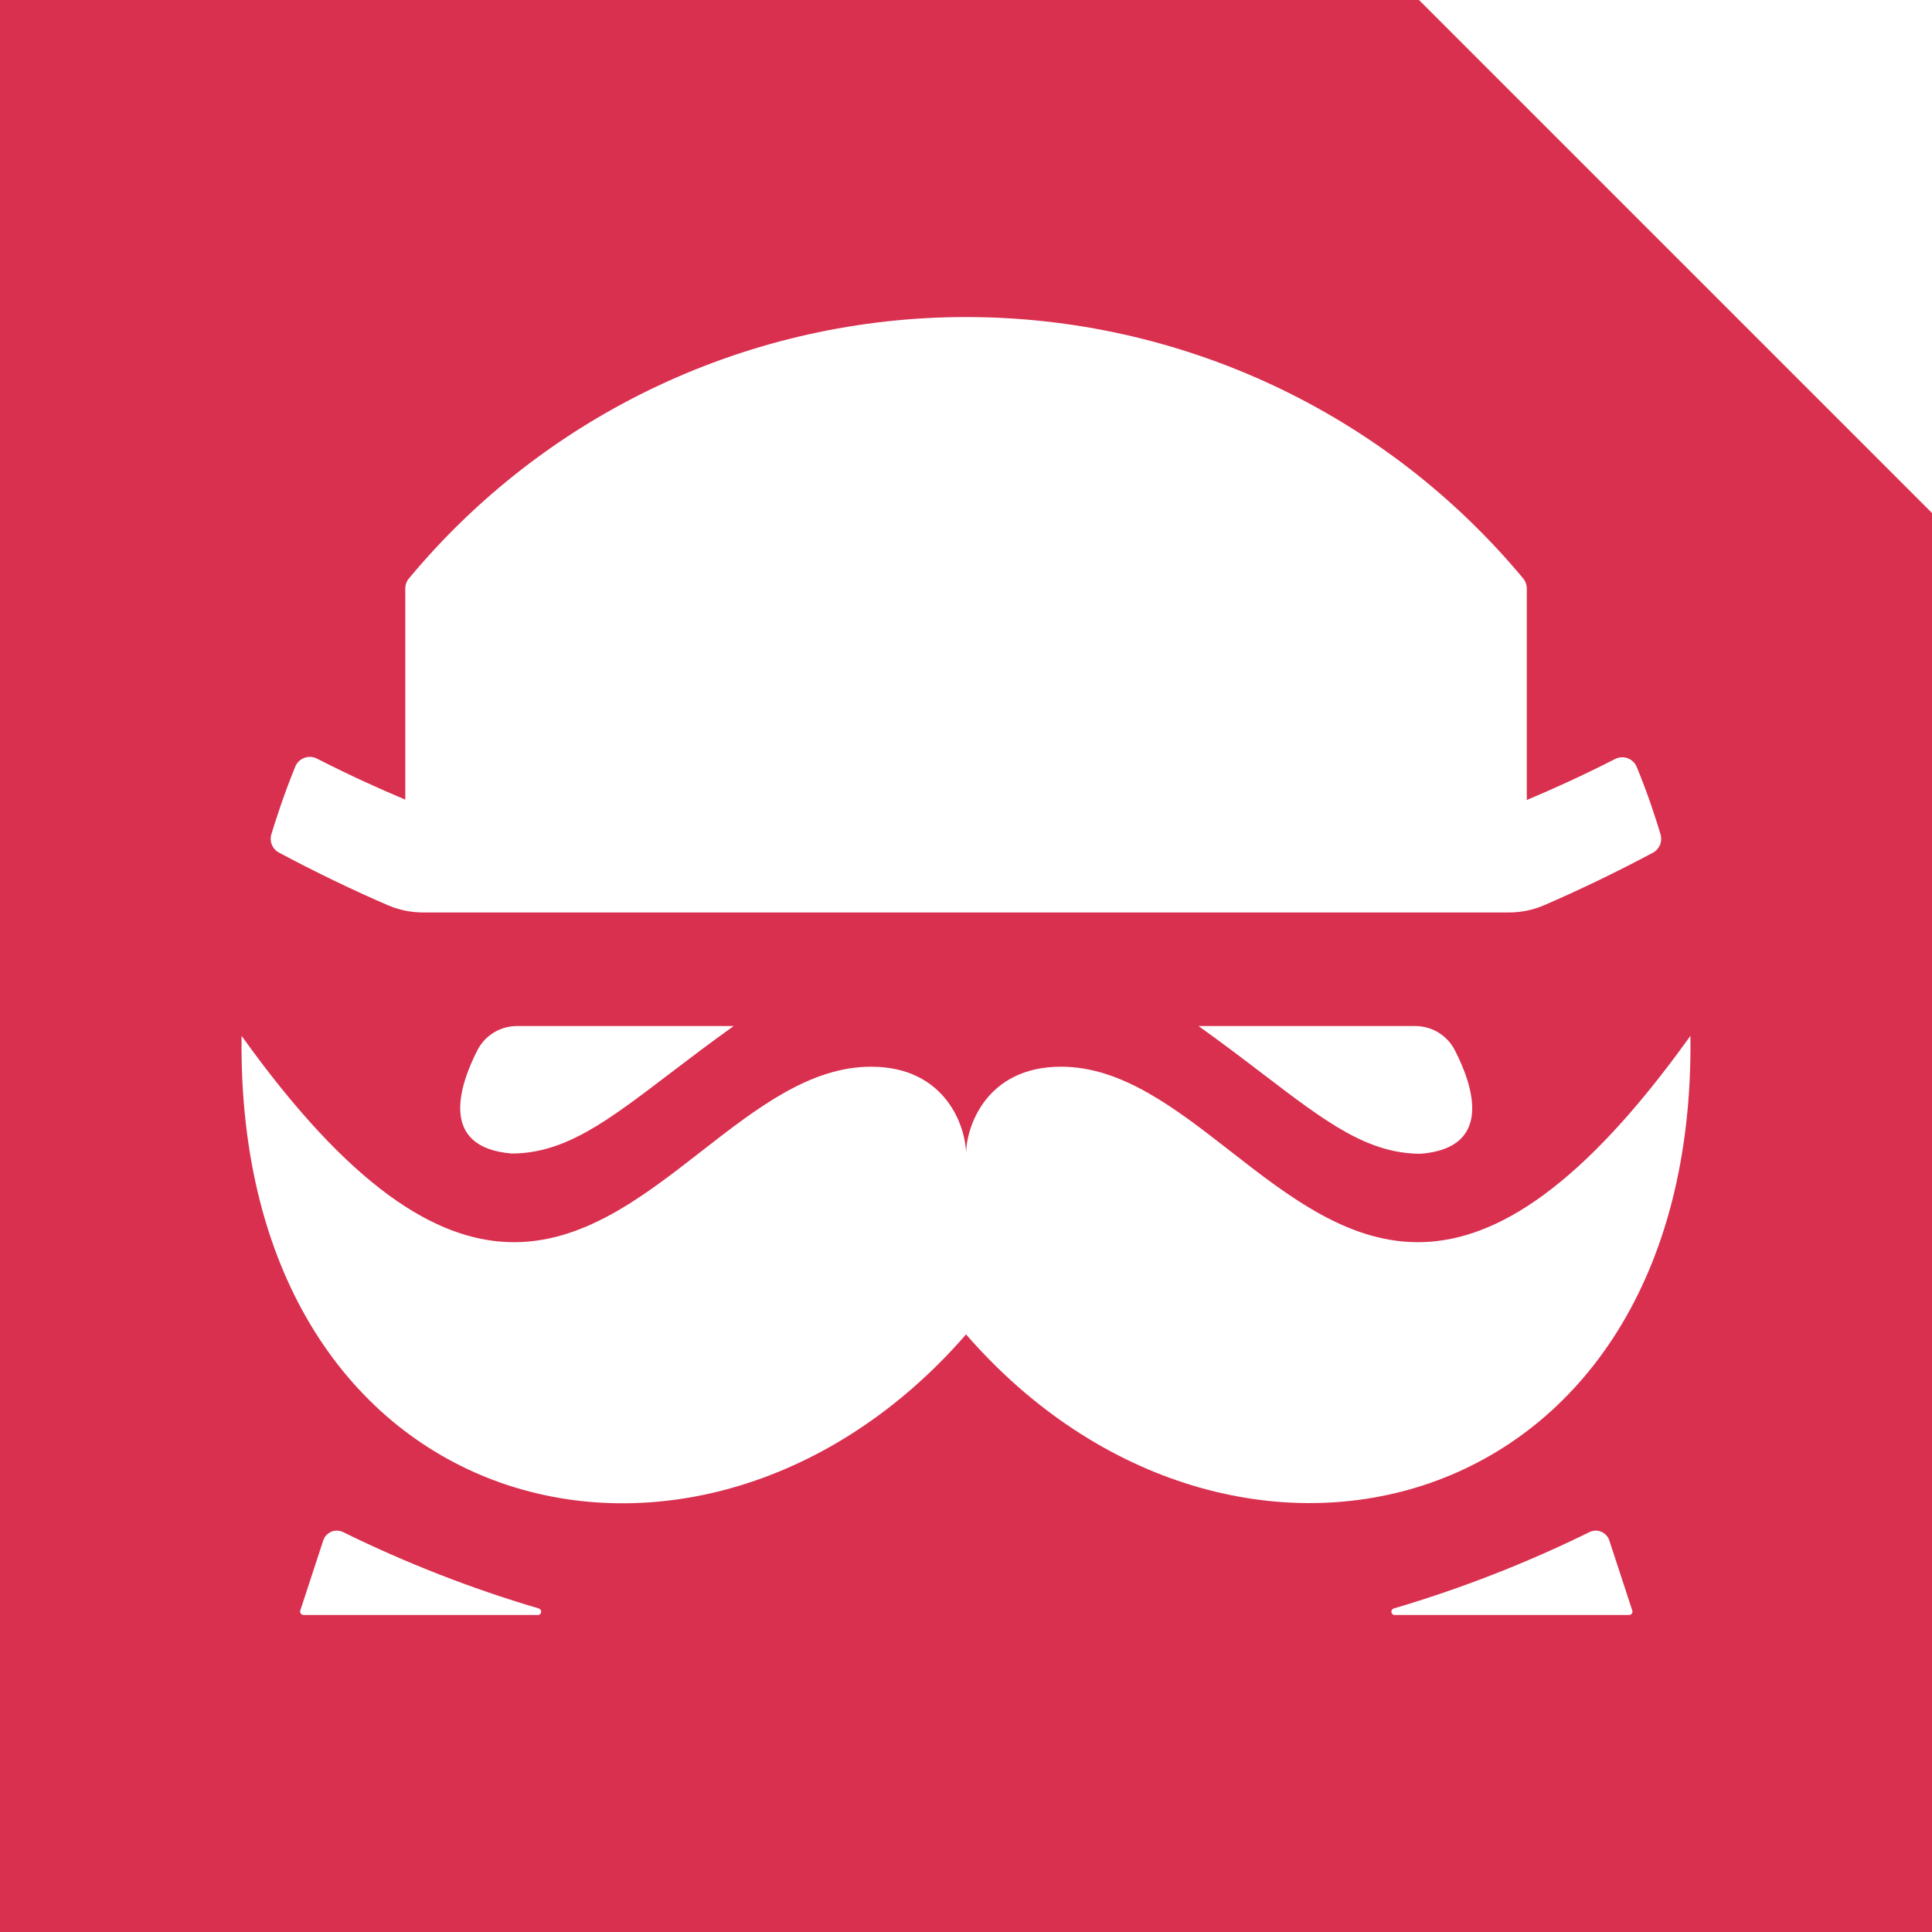 <svg width="80" height="80" viewBox="0 0 80 80" fill="none" xmlns="http://www.w3.org/2000/svg">
<path fill-rule="evenodd" clip-rule="evenodd" d="M80 21.243V80H0V0H58.757L80 21.243ZM21.401 42.486H30.38C29.394 43.191 28.524 43.853 27.734 44.455L27.734 44.455C25.134 46.436 23.392 47.764 21.185 47.764C18.154 47.513 19.028 44.932 19.776 43.472C19.931 43.176 20.165 42.927 20.451 42.753C20.738 42.58 21.066 42.487 21.401 42.486ZM12.569 66.873H22.245C22.281 66.879 22.318 66.871 22.349 66.85C22.379 66.829 22.4 66.797 22.406 66.761C22.413 66.725 22.405 66.687 22.384 66.657C22.363 66.627 22.331 66.606 22.295 66.599C19.514 65.777 16.808 64.721 14.206 63.441C14.13 63.404 14.047 63.383 13.963 63.38C13.878 63.378 13.794 63.394 13.716 63.427C13.639 63.46 13.569 63.509 13.512 63.571C13.454 63.633 13.411 63.707 13.385 63.787L12.434 66.688C12.427 66.709 12.426 66.732 12.429 66.754C12.433 66.775 12.442 66.796 12.455 66.814C12.468 66.832 12.485 66.847 12.505 66.857C12.524 66.867 12.546 66.873 12.569 66.873ZM58.603 42.486H49.628C50.631 43.202 51.514 43.875 52.314 44.486C54.894 46.454 56.626 47.775 58.834 47.775C61.861 47.525 60.991 44.944 60.24 43.484C60.085 43.183 59.85 42.931 59.562 42.755C59.273 42.579 58.941 42.486 58.603 42.486ZM67.458 66.873H57.779C57.742 66.879 57.705 66.871 57.675 66.85C57.644 66.829 57.623 66.797 57.617 66.761C57.61 66.725 57.618 66.687 57.639 66.657C57.66 66.627 57.692 66.606 57.728 66.599C60.509 65.777 63.215 64.721 65.817 63.441C65.893 63.404 65.976 63.383 66.061 63.38C66.145 63.378 66.229 63.394 66.307 63.427C66.385 63.46 66.454 63.509 66.511 63.571C66.569 63.633 66.612 63.707 66.638 63.787L67.589 66.688C67.597 66.709 67.599 66.731 67.596 66.753C67.593 66.775 67.585 66.796 67.572 66.814C67.565 66.824 67.556 66.833 67.547 66.841C67.54 66.847 67.531 66.853 67.522 66.857C67.519 66.859 67.515 66.861 67.511 66.862C67.507 66.864 67.503 66.865 67.499 66.867C67.486 66.871 67.472 66.873 67.458 66.873ZM69.997 42.891C60.983 55.489 55.838 51.479 50.948 47.668C48.676 45.897 46.459 44.17 43.935 44.17C40.819 44.17 40.002 46.685 40.002 47.791C40.002 46.685 39.181 44.17 36.069 44.17C33.538 44.17 31.319 45.9 29.045 47.671C24.155 51.481 19.017 55.486 10.003 42.891C9.749 63.125 28.989 67.928 40.002 55.255C51.011 67.909 70.251 63.125 69.997 42.891ZM63.93 37.487C65.328 36.886 66.965 36.1 68.448 35.306C68.578 35.235 68.68 35.121 68.737 34.984C68.794 34.847 68.802 34.694 68.76 34.551C68.587 33.966 68.251 32.914 67.774 31.759C67.74 31.676 67.689 31.601 67.625 31.539C67.561 31.476 67.484 31.428 67.4 31.397C67.316 31.366 67.226 31.352 67.137 31.358C67.047 31.363 66.96 31.387 66.88 31.428C65.44 32.16 64.292 32.676 63.221 33.126V24.367C63.221 24.213 63.167 24.064 63.067 23.947C60.252 20.561 56.726 17.837 52.74 15.967C48.754 14.097 44.405 13.128 40.002 13.128C35.599 13.128 31.25 14.097 27.263 15.967C23.277 17.837 19.751 20.561 16.937 23.947C16.837 24.064 16.782 24.213 16.782 24.367V33.111C15.708 32.66 14.56 32.144 13.123 31.412C13.043 31.371 12.956 31.348 12.866 31.342C12.776 31.337 12.686 31.35 12.602 31.381C12.518 31.413 12.441 31.461 12.376 31.523C12.311 31.585 12.26 31.66 12.226 31.744C11.752 32.907 11.417 33.951 11.24 34.536C11.193 34.681 11.2 34.838 11.257 34.979C11.315 35.12 11.421 35.236 11.556 35.306C13.035 36.1 14.672 36.886 16.07 37.487C16.53 37.683 17.026 37.784 17.526 37.783H62.478C62.977 37.784 63.471 37.683 63.93 37.487Z" fill="#D9304F"/>
</svg>
